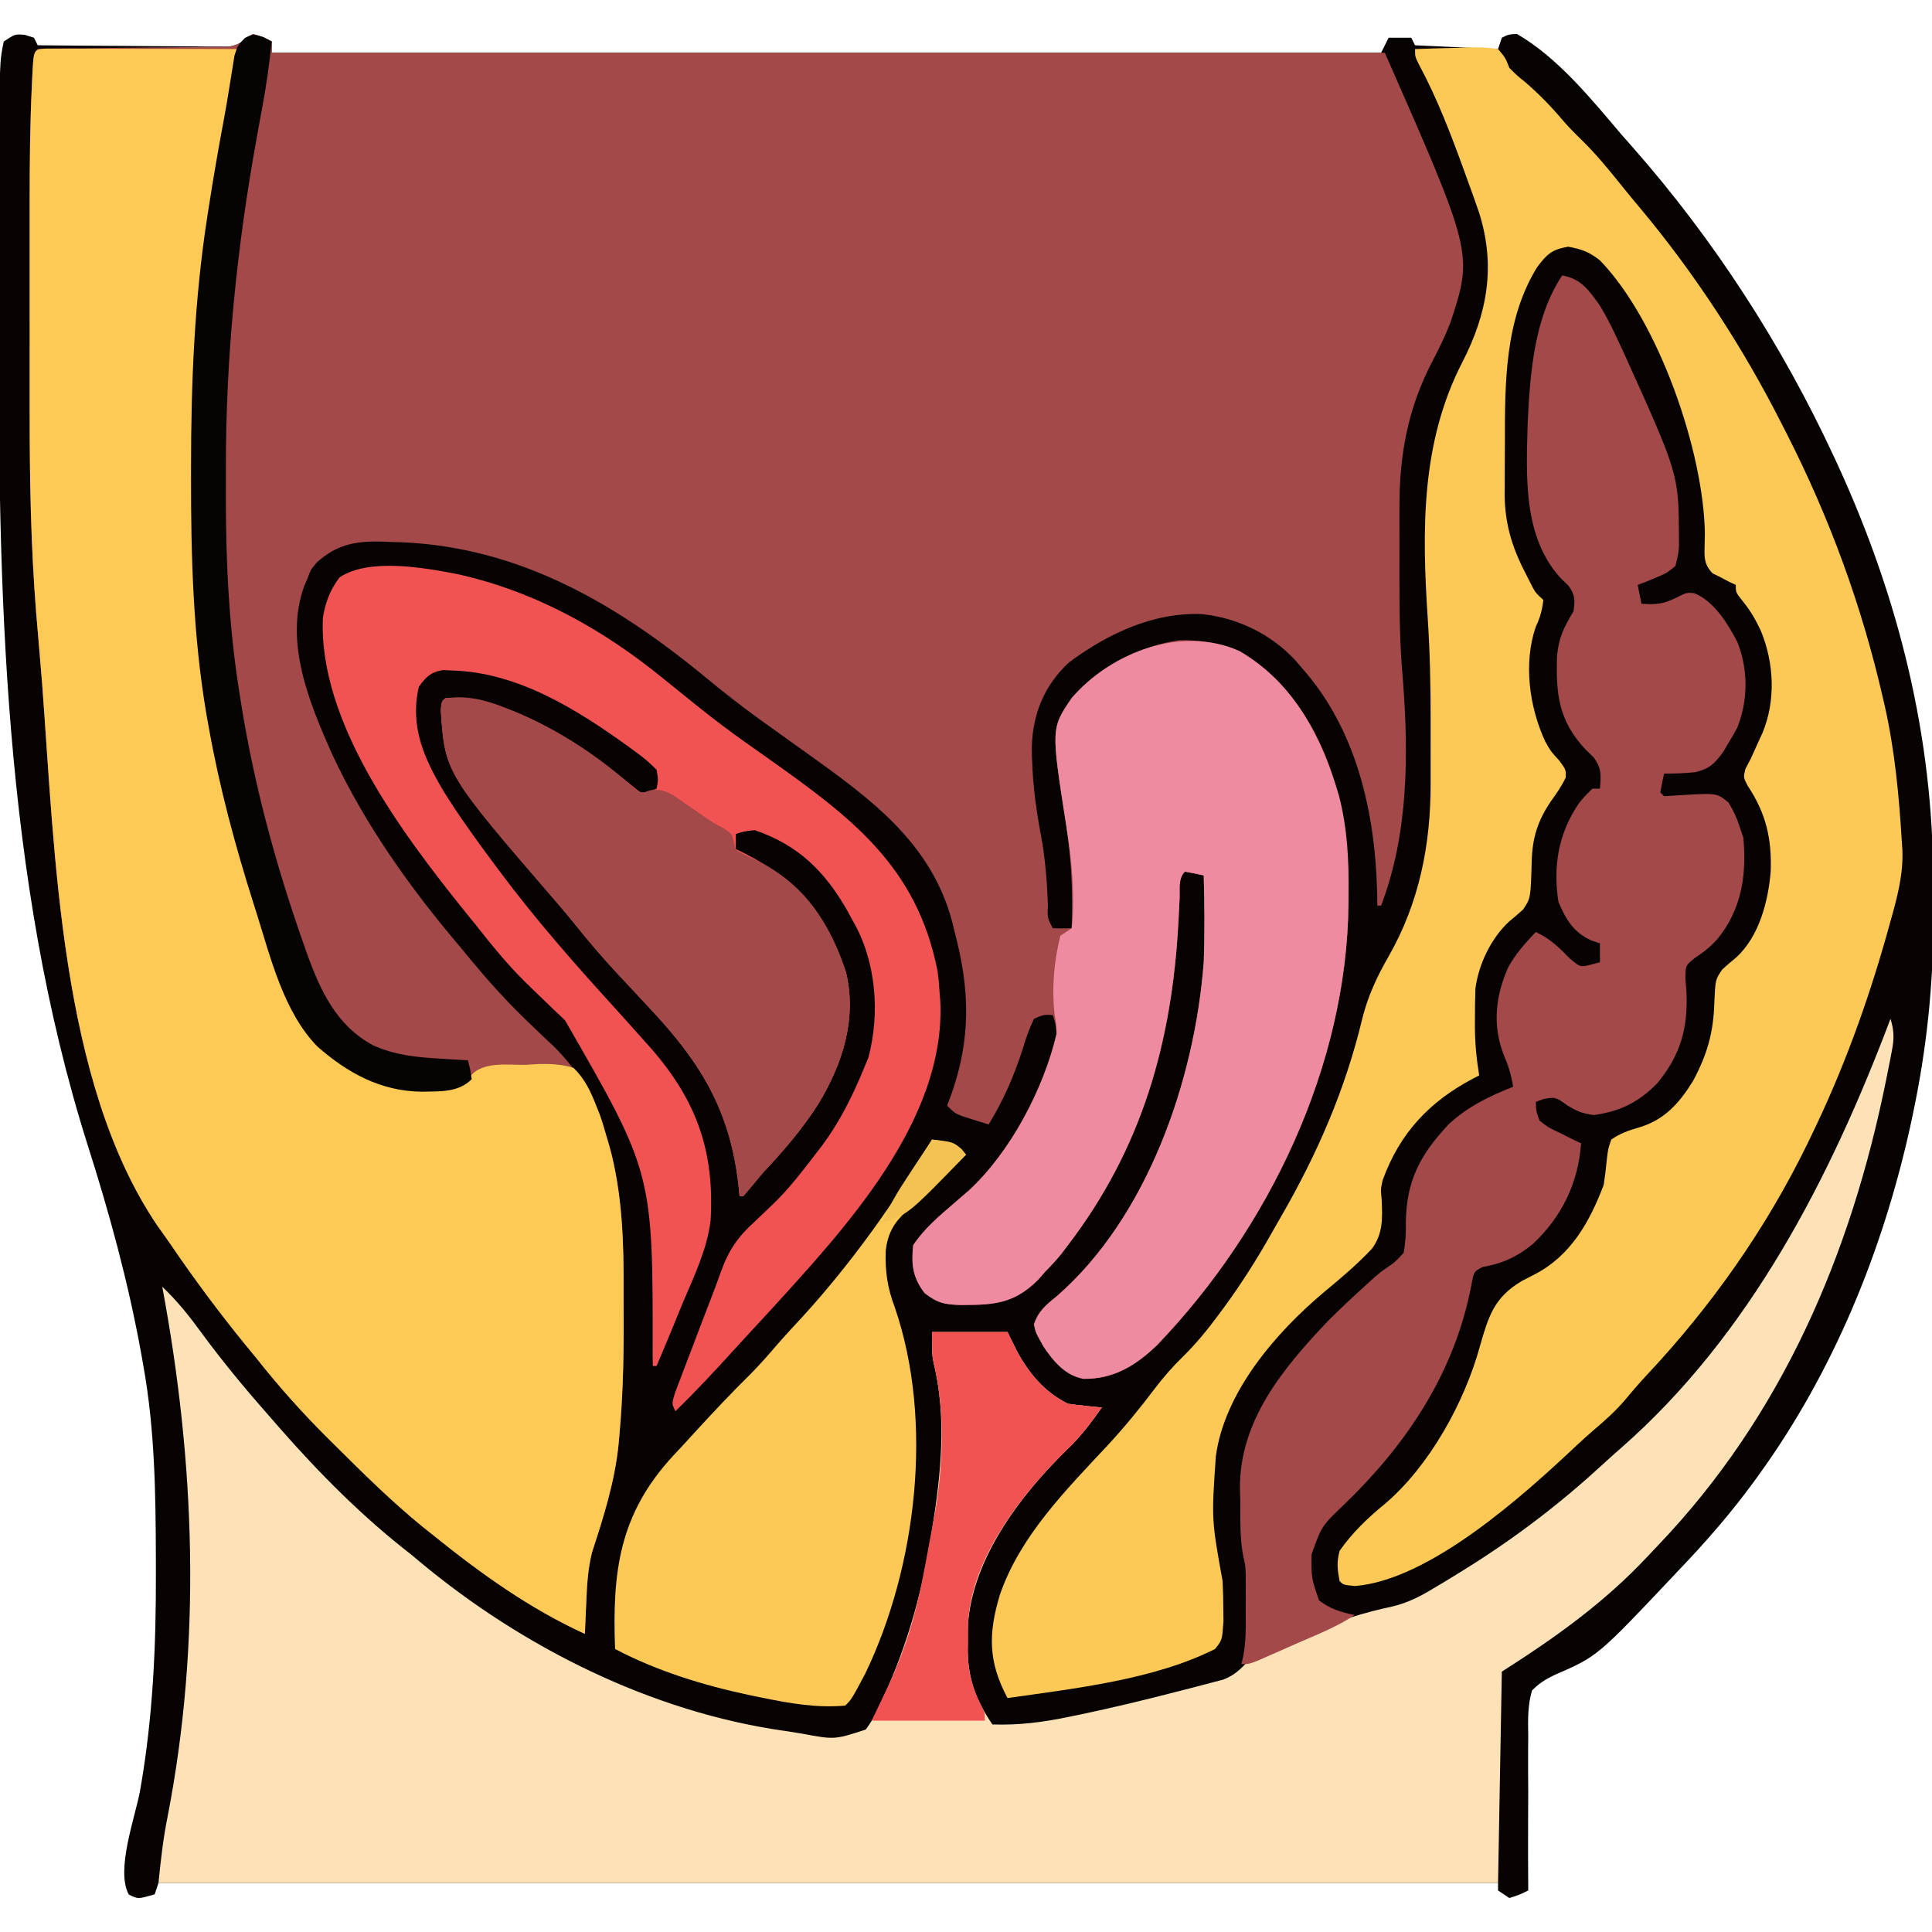 <?xml version="1.0" encoding="UTF-8"?>
<svg version="1.1" xmlns="http://www.w3.org/2000/svg" width="512" height="512">
<path d="M0 0 C0.784 0.247 1.567 0.495 2.375 0.75 C2.705 1.41 3.035 2.07 3.375 2.75 C10.85 2.826 18.324 2.879 25.799 2.915 C28.343 2.93 30.886 2.95 33.429 2.976 C37.083 3.013 40.737 3.03 44.391 3.043 C46.099 3.066 46.099 3.066 47.841 3.09 C48.902 3.09 49.963 3.09 51.056 3.091 C52.455 3.101 52.455 3.101 53.882 3.111 C56.822 2.685 58.068 1.541 60.375 -0.25 C63.125 0.562 63.125 0.562 65.375 1.75 C65.375 2.74 65.375 3.73 65.375 4.75 C162.395 4.75 259.415 4.75 359.375 4.75 C360.035 3.43 360.695 2.11 361.375 0.75 C363.355 0.75 365.335 0.75 367.375 0.75 C367.705 1.41 368.035 2.07 368.375 2.75 C379.265 3.245 379.265 3.245 390.375 3.75 C390.705 2.76 391.035 1.77 391.375 0.75 C393.152 -0.141 393.152 -0.141 395.375 -0.25 C406.299 6.059 415.272 17.224 423.375 26.75 C424.663 28.204 424.663 28.204 425.977 29.688 C447.57 54.19 465.626 82.132 479.375 111.75 C479.726 112.506 480.078 113.262 480.439 114.042 C496.532 149.142 505.775 186.121 505.691 224.774 C505.688 227.784 505.711 230.793 505.736 233.803 C505.794 251.599 503.925 269.15 500.188 286.562 C499.98 287.534 499.773 288.506 499.56 289.507 C492.259 322.362 479.189 354.406 459.375 381.75 C458.969 382.311 458.564 382.872 458.146 383.451 C452.104 391.722 445.456 399.352 438.375 406.75 C437.855 407.303 437.334 407.856 436.798 408.426 C416.706 429.707 416.706 429.707 405.379 434.615 C402.959 435.782 401.252 436.817 399.375 438.75 C398.187 442.763 398.304 446.672 398.375 450.832 C398.359 452.586 398.359 452.586 398.342 454.375 C398.316 458.105 398.345 461.833 398.375 465.562 C398.367 468.093 398.355 470.624 398.34 473.154 C398.31 479.353 398.325 485.551 398.375 491.75 C396.062 492.875 396.062 492.875 393.375 493.75 C392.385 493.09 391.395 492.43 390.375 491.75 C390.375 491.09 390.375 490.43 390.375 489.75 C273.225 489.75 156.075 489.75 35.375 489.75 C35.045 490.74 34.715 491.73 34.375 492.75 C29.985 494.055 29.985 494.055 27.5 492.812 C23.982 486.362 29.2 472.325 30.471 465.426 C33.919 446.022 34.751 426.875 34.688 407.188 C34.685 405.993 34.683 404.798 34.681 403.567 C34.631 386.463 34.409 369.63 31.375 352.75 C31.171 351.595 30.967 350.439 30.757 349.249 C27.346 330.466 22.381 312.303 16.586 294.133 C-5.764 223.55 -7.228 146.493 -6.889 73.145 C-6.87 68.119 -6.866 63.093 -6.863 58.066 C-6.857 51.986 -6.843 45.905 -6.828 39.824 C-6.826 38.699 -6.824 37.573 -6.822 36.413 C-6.759 7.169 -6.759 7.169 -5.625 1.75 C-2.625 -0.25 -2.625 -0.25 0 0 Z " fill="#060302" transform="translate(6.625,9.25)"/>
<path d="M0 0 C2.75 0.812 2.75 0.812 5 2 C5 2.99 5 3.98 5 5 C102.35 5 199.7 5 300 5 C323.401 58.184 323.401 58.184 317.34 76.582 C315.933 80.171 314.28 83.519 312.5 86.938 C306.114 99.217 303.837 111.582 303.867 125.289 C303.866 126.269 303.865 127.25 303.864 128.26 C303.864 130.329 303.865 132.398 303.87 134.467 C303.875 137.594 303.87 140.721 303.863 143.848 C303.86 152.931 303.935 161.924 304.764 170.976 C306.328 191.034 306.251 212.01 299 231 C298.67 231 298.34 231 298 231 C297.986 229.86 297.972 228.721 297.957 227.547 C297.428 206.281 292.534 184.336 278 168 C277.481 167.389 276.961 166.778 276.426 166.148 C270.013 159.123 261.017 154.726 251.547 153.746 C238.643 153.175 226.382 159.024 216.188 166.625 C209.784 172.673 206.748 180.003 206.441 188.713 C206.43 196.732 207.362 204.464 208.857 212.332 C210.008 218.477 210.473 224.541 210.709 230.784 C210.543 234.182 210.543 234.182 212 237 C213.666 237.041 215.334 237.043 217 237 C217.332 227.612 216.976 218.664 215.5 209.375 C211.539 184.034 211.539 184.034 217 176 C223.77 168.094 235.319 161.977 245.641 160.664 C256.612 160.5 263.812 163.943 271.684 171.531 C286.246 187.051 290.617 207.491 290.375 228.188 C290.367 229.279 290.367 229.279 290.359 230.392 C289.991 273.354 269.333 316.559 239.617 347.492 C234.021 352.855 228.113 356.535 220.125 356.402 C215.282 355.485 212.284 351.877 209.605 347.961 C207.491 344.184 207.491 344.184 207 342 C208.136 338.512 210.191 336.814 213 334.562 C237.163 313.536 249.63 277.158 252 246 C252.29 238.333 252.202 230.668 252 223 C250.344 222.618 248.675 222.286 247 222 C245.177 223.823 245.717 226.717 245.605 229.176 C245.506 231.116 245.506 231.116 245.406 233.095 C245.371 233.783 245.336 234.472 245.3 235.181 C243.614 267.131 235.665 295.294 216 321 C215.465 321.71 214.93 322.421 214.379 323.152 C213.001 324.874 211.548 326.429 210 328 C209.367 328.723 208.734 329.446 208.082 330.191 C202.522 335.694 197.756 336.75 190.188 336.812 C189.363 336.824 188.538 336.836 187.689 336.847 C183.36 336.707 181.489 336.384 177.988 333.637 C174.847 329.471 174.478 326.134 175 321 C178.002 316.497 181.888 313.278 185.965 309.758 C186.972 308.888 186.972 308.888 188 308 C188.579 307.502 189.158 307.005 189.754 306.492 C200.874 296.223 209.475 279.556 213 265 C212.723 262.179 212.723 262.179 212 260 C209.569 259.876 209.569 259.876 207 261 C205.755 263.686 204.881 266.061 204.062 268.875 C201.767 276.083 198.951 282.513 195 289 C193.539 288.549 192.082 288.089 190.625 287.625 C189.813 287.37 189.001 287.115 188.164 286.852 C186 286 186 286 184 284 C184.361 283.031 184.722 282.061 185.094 281.062 C190.333 266.251 190.06 253.28 186 238 C185.783 237.107 185.567 236.213 185.344 235.293 C179.697 213.951 163.036 202.19 146 190 C145.205 189.431 144.411 188.862 143.592 188.276 C142.826 187.727 142.059 187.179 141.27 186.613 C139.763 185.534 138.256 184.455 136.75 183.375 C136.014 182.849 135.277 182.322 134.518 181.78 C129.447 178.127 124.57 174.289 119.75 170.312 C95.377 150.256 68.944 135.083 36.562 134.625 C35.564 134.588 34.566 134.55 33.537 134.512 C26.763 134.432 22.146 135.431 17 140 C15.331 142.005 15.331 142.005 14.562 144.125 C14.275 144.788 13.988 145.45 13.691 146.133 C8.183 161.008 14.954 177.269 21.072 190.982 C29.716 209.521 41.779 226.471 55 242 C55.853 243.037 56.704 244.075 57.555 245.113 C62.07 250.562 66.697 255.765 71.781 260.695 C72.621 261.512 73.461 262.329 74.327 263.17 C75.979 264.762 77.644 266.339 79.326 267.9 C86.927 275.21 91.459 283.702 94.25 293.875 C94.544 294.904 94.838 295.932 95.141 296.992 C97.977 309.367 98.316 321.495 98.261 334.129 C98.25 337.033 98.261 339.937 98.273 342.842 C98.282 352.371 98.005 361.823 97.141 371.316 C97.031 372.562 97.031 372.562 96.919 373.832 C95.916 383.696 92.951 393.031 89.883 402.418 C88.806 406.785 88.548 410.957 88.375 415.438 C88.317 416.678 88.317 416.678 88.258 417.943 C88.164 419.962 88.081 421.981 88 424 C73.378 417.302 60.481 408.062 48 398 C46.984 397.19 45.968 396.381 44.922 395.547 C36.712 388.838 29.197 381.408 21.688 373.938 C21.176 373.431 20.664 372.924 20.136 372.402 C13.286 365.606 6.993 358.578 1 351 C-0.025 349.745 -1.052 348.493 -2.082 347.242 C-9.003 338.741 -15.506 330.002 -21.672 320.937 C-22.84 319.234 -24.042 317.554 -25.25 315.879 C-51.156 277.779 -52.441 216.839 -55.819 172.336 C-56.076 169.016 -56.361 165.7 -56.648 162.383 C-56.829 160.276 -57.008 158.169 -57.188 156.062 C-57.259 155.227 -57.331 154.392 -57.406 153.531 C-58.83 135.75 -59.153 117.946 -59.133 100.117 C-59.133 97.999 -59.134 95.882 -59.136 93.764 C-59.137 89.365 -59.135 84.967 -59.13 80.569 C-59.125 74.991 -59.128 69.413 -59.134 63.836 C-59.138 59.475 -59.136 55.115 -59.134 50.755 C-59.133 48.7 -59.134 46.646 -59.136 44.591 C-59.146 34.266 -59.039 23.964 -58.554 13.649 C-58.515 12.79 -58.477 11.932 -58.437 11.047 C-58.124 5.124 -58.124 5.124 -57 4 C-55.364 3.893 -53.724 3.854 -52.085 3.842 C-50.513 3.827 -50.513 3.827 -48.909 3.811 C-47.767 3.804 -46.625 3.797 -45.449 3.789 C-43.055 3.761 -40.661 3.732 -38.268 3.703 C-34.475 3.662 -30.683 3.625 -26.891 3.599 C-23.243 3.571 -19.596 3.525 -15.949 3.477 C-14.814 3.473 -13.678 3.47 -12.508 3.467 C-10.922 3.442 -10.922 3.442 -9.303 3.417 C-7.909 3.404 -7.909 3.404 -6.486 3.392 C-3.57 2.932 -2.298 1.777 0 0 Z " fill="#A44949" transform="translate(67,9)"/>
<path d="M0 0 C0.944 3.041 0.999 5.165 0.398 8.281 C0.162 9.528 0.162 9.528 -0.079 10.801 C-0.349 12.137 -0.349 12.137 -0.625 13.5 C-0.902 14.898 -0.902 14.898 -1.184 16.324 C-10.512 62.459 -28.787 105.204 -61.588 139.521 C-62.524 140.502 -63.455 141.488 -64.381 142.479 C-75.812 154.709 -88.883 164.017 -103 173 C-103.33 191.48 -103.66 209.96 -104 229 C-221.15 229 -338.3 229 -459 229 C-458.387 222.874 -457.774 217.318 -456.574 211.367 C-447.529 164.843 -449.33 117.426 -458 71 C-453.95 74.83 -450.706 78.934 -447.438 83.438 C-442.047 90.742 -436.342 97.681 -430.336 104.485 C-429.163 105.815 -428.003 107.155 -426.844 108.496 C-416.218 120.613 -404.756 132.137 -392 142 C-391.255 142.624 -390.51 143.248 -389.742 143.891 C-362.562 166.557 -328.261 183.74 -293.022 188.711 C-291.604 188.914 -290.188 189.137 -288.774 189.375 C-279.842 191.058 -279.842 191.058 -271.586 188.355 C-269.563 185.669 -268.3 183.103 -267 180 C-266.474 178.828 -265.948 177.656 -265.406 176.449 C-259.926 163.726 -256.421 150.668 -254.25 137 C-254.142 136.329 -254.035 135.657 -253.924 134.966 C-251.64 120.538 -250.061 105.626 -253.562 91.254 C-254 89 -254 89 -254 83 C-247.4 83 -240.8 83 -234 83 C-233.175 84.671 -232.35 86.341 -231.5 88.062 C-228.257 94.047 -224.175 98.913 -218 102 C-216.463 102.225 -214.92 102.408 -213.375 102.562 C-212.149 102.688 -212.149 102.688 -210.898 102.816 C-210.272 102.877 -209.645 102.938 -209 103 C-211.821 106.978 -214.635 110.77 -218.188 114.125 C-230.899 126.527 -244.089 143.965 -244.568 162.296 C-244.566 163.126 -244.564 163.957 -244.562 164.812 C-244.564 165.68 -244.566 166.548 -244.568 167.442 C-244.379 175.135 -242.375 180.594 -238 187 C-230.989 187.231 -224.67 186.424 -217.812 185 C-216.224 184.674 -216.224 184.674 -214.603 184.342 C-206.252 182.578 -197.959 180.595 -189.697 178.457 C-188.364 178.112 -187.031 177.772 -185.697 177.436 C-183.819 176.96 -181.946 176.463 -180.074 175.965 C-178.997 175.682 -177.921 175.4 -176.811 175.109 C-173.671 173.87 -172.327 172.397 -170 170 C-166.258 167.998 -162.359 166.385 -158.449 164.736 C-156.593 163.951 -154.747 163.142 -152.9 162.334 C-145.943 159.364 -139.269 157.261 -131.874 155.71 C-127.87 154.721 -124.62 153.082 -121.125 150.938 C-120.461 150.546 -119.796 150.155 -119.112 149.751 C-117.058 148.526 -115.026 147.271 -113 146 C-112.357 145.598 -111.715 145.197 -111.053 144.783 C-98.677 136.961 -87.121 128.091 -76.355 118.168 C-74.773 116.712 -73.171 115.277 -71.551 113.863 C-37.248 83.869 -15.845 41.964 0 0 Z " fill="#FEE2B7" transform="translate(501,270)"/>
<path d="M0 0 C1.409 0.003 1.409 0.003 2.846 0.007 C3.907 0.007 4.968 0.007 6.062 0.007 C7.216 0.012 8.37 0.017 9.559 0.023 C10.734 0.024 11.909 0.025 13.12 0.027 C16.89 0.033 20.66 0.045 24.43 0.058 C26.979 0.063 29.528 0.067 32.077 0.071 C38.34 0.082 44.604 0.099 50.868 0.12 C50.382 5.42 49.883 10.658 48.817 15.878 C48.615 16.9 48.413 17.922 48.205 18.975 C47.99 20.055 47.776 21.134 47.555 22.245 C45.525 32.815 43.93 43.379 42.618 54.058 C42.535 54.725 42.452 55.392 42.367 56.08 C40.765 69.113 39.712 81.945 39.7 95.081 C39.696 96.388 39.693 97.695 39.69 99.042 C39.684 101.797 39.682 104.551 39.682 107.306 C39.682 110.081 39.676 112.856 39.662 115.631 C39.558 137.031 40.276 158.06 43.993 179.183 C44.205 180.392 44.418 181.601 44.636 182.847 C48.154 201.934 53.801 220.441 59.993 238.808 C60.586 240.589 60.586 240.589 61.191 242.405 C65.505 254.838 70.97 265.169 82.993 271.433 C88.422 274.008 93.327 275.399 99.368 275.37 C100.45 275.375 101.533 275.381 102.649 275.386 C106.563 275.063 110.509 274.69 113.195 271.587 C116.796 268.43 122.621 269.388 127.18 269.308 C128.309 269.238 129.437 269.167 130.6 269.095 C133.961 269.037 136.647 269.145 139.868 270.12 C142.861 273.055 144.349 276.249 145.868 280.12 C146.159 280.843 146.45 281.566 146.75 282.31 C147.474 284.314 148.063 286.314 148.618 288.37 C148.91 289.343 148.91 289.343 149.208 290.335 C152.941 303.489 153.187 316.688 153.128 330.249 C153.118 333.154 153.128 336.057 153.141 338.962 C153.149 348.492 152.873 357.944 152.008 367.437 C151.898 368.682 151.898 368.682 151.786 369.953 C150.783 379.816 147.819 389.152 144.75 398.538 C143.674 402.906 143.416 407.077 143.243 411.558 C143.185 412.798 143.185 412.798 143.125 414.064 C143.032 416.082 142.949 418.101 142.868 420.12 C128.246 413.422 115.349 404.182 102.868 394.12 C101.852 393.311 100.836 392.501 99.79 391.667 C91.58 384.958 84.065 377.528 76.555 370.058 C76.043 369.551 75.531 369.044 75.004 368.522 C68.154 361.727 61.861 354.699 55.868 347.12 C54.843 345.866 53.816 344.613 52.786 343.362 C45.865 334.861 39.362 326.122 33.196 317.057 C32.028 315.354 30.825 313.674 29.618 311.999 C3.712 273.9 2.426 212.959 -0.951 168.456 C-1.209 165.137 -1.493 161.82 -1.781 158.503 C-1.961 156.396 -2.141 154.29 -2.32 152.183 C-2.392 151.347 -2.464 150.512 -2.538 149.651 C-3.962 131.87 -4.286 114.067 -4.265 96.237 C-4.266 94.12 -4.267 92.002 -4.268 89.884 C-4.27 85.486 -4.267 81.087 -4.263 76.689 C-4.257 71.111 -4.26 65.534 -4.266 59.956 C-4.27 55.596 -4.269 51.235 -4.266 46.875 C-4.265 44.821 -4.266 42.766 -4.269 40.712 C-4.278 30.386 -4.172 20.084 -3.687 9.769 C-3.648 8.911 -3.609 8.052 -3.569 7.167 C-3.2 0.18 -3.2 0.18 0 0 Z " fill="#FDCA56" transform="translate(12.132,12.88)"/>
<path d="M0 0 C3.604 -0.145 7.207 -0.234 10.812 -0.312 C11.837 -0.354 12.861 -0.396 13.916 -0.439 C16.692 -0.485 19.264 -0.474 22 0 C23.934 2.281 23.934 2.281 25 5 C27.003 6.995 27.003 6.995 29.25 8.812 C32.962 12.008 36.171 15.342 39.328 19.078 C40.934 20.925 42.613 22.615 44.375 24.312 C48.056 27.944 51.285 31.873 54.516 35.906 C56.192 37.994 57.88 40.051 59.609 42.094 C74.068 59.378 86.812 78.913 97 99 C97.471 99.919 97.942 100.838 98.427 101.785 C109.877 124.299 118.352 147.38 124 172 C124.167 172.724 124.335 173.449 124.507 174.195 C127.147 185.959 128.275 197.98 129 210 C129.051 210.737 129.102 211.475 129.155 212.234 C129.41 218.848 127.784 224.795 126 231.125 C125.528 232.829 125.528 232.829 125.046 234.567 C119.836 253.014 113.381 270.756 105 288 C104.621 288.783 104.243 289.566 103.853 290.373 C92.888 312.781 78.48 333.21 61.43 351.383 C59.482 353.481 57.629 355.603 55.812 357.812 C53.187 360.917 50.26 363.52 47.16 366.145 C45.722 367.38 44.313 368.649 42.934 369.949 C28.889 383.163 3.973 405.732 -15.938 407.312 C-19 407 -19 407 -20 406 C-20.588 402.768 -20.795 401.119 -20 398 C-16.632 393.167 -12.487 389.214 -7.938 385.5 C3.814 375.499 13.114 358.632 17.18 343.82 C19.431 335.937 20.923 330.791 28.375 326.438 C29.509 325.851 30.644 325.264 31.812 324.66 C41.341 319.697 46.308 310.741 50 301 C50.338 298.801 50.615 296.591 50.812 294.375 C51.164 291.426 51.164 291.426 52 289 C54.405 287.32 56.594 286.59 59.402 285.766 C66.094 283.793 70.071 279.311 73.648 273.504 C77.375 266.601 79.112 260.615 79.312 252.75 C79.586 246.604 79.586 246.604 81.434 243.906 C82.643 242.803 83.884 241.733 85.152 240.699 C91.199 235.139 93.591 225.893 94.254 217.965 C94.571 209.213 92.994 202.492 88.125 195.188 C87 193 87 193 87.562 190.75 C88.037 189.843 88.511 188.935 89 188 C89.697 186.483 90.384 184.962 91.062 183.438 C91.404 182.694 91.746 181.95 92.098 181.184 C95.609 172.686 95.155 162.867 91.75 154.438 C90.356 151.335 88.959 148.949 86.828 146.285 C85 144 85 144 85 142 C84.422 141.732 83.845 141.464 83.25 141.188 C82.507 140.796 81.765 140.404 81 140 C79.946 139.484 79.946 139.484 78.871 138.957 C76.408 136.381 76.684 134.445 76.752 130.998 C76.772 130.173 76.792 129.349 76.812 128.5 C76.524 106.766 64.621 72.125 49 56 C46.116 53.739 44.185 53.034 40.562 52.375 C36.197 53.141 34.954 54.366 32.348 57.812 C23.75 71.768 23.813 88.425 23.815 104.269 C23.812 106.627 23.794 108.985 23.775 111.344 C23.772 112.867 23.77 114.391 23.77 115.914 C23.759 116.953 23.759 116.953 23.748 118.014 C23.782 125.468 25.593 131.748 29 138.375 C29.516 139.393 30.031 140.412 30.562 141.461 C31.888 144.066 31.888 144.066 34 146 C33.714 148.643 33.127 150.734 31.98 153.133 C28.678 162.79 30.294 174.49 34.516 183.52 C35.976 186.124 35.976 186.124 38.234 188.574 C40 191 40 191 39.934 193.047 C38.849 195.316 37.553 197.223 36.062 199.25 C32.487 204.528 31.076 209.038 30.914 215.367 C30.648 225.046 30.648 225.046 28.594 228.07 C27.399 229.155 26.172 230.206 24.918 231.223 C20.139 235.651 16.833 242.562 16 249 C15.906 251.637 15.86 254.24 15.875 256.875 C15.871 257.557 15.867 258.239 15.863 258.941 C15.872 263.391 16.278 267.61 17 272 C16.432 272.291 15.863 272.583 15.277 272.883 C3.77 278.992 -4.035 287.257 -8.574 299.734 C-9.116 302.121 -9.116 302.121 -8.832 305.078 C-8.634 309.856 -8.472 313.948 -11.443 317.939 C-15.319 322.081 -19.645 325.712 -24.007 329.328 C-36.851 340.104 -50.494 355.84 -52.797 372.988 C-53.943 389.711 -53.943 389.711 -51 406 C-50.879 408.31 -50.825 410.624 -50.812 412.938 C-50.798 414.163 -50.784 415.389 -50.77 416.652 C-51.112 421.629 -51.112 421.629 -53 424 C-69.175 432.15 -90.285 434.473 -108 437 C-113.124 427.381 -113.14 419.982 -110 409.562 C-104.586 393.951 -92.503 381.88 -81.438 370 C-76.985 365.201 -72.903 360.212 -68.967 354.982 C-66.66 351.955 -64.266 349.211 -61.539 346.551 C-58.03 343.113 -55.045 339.444 -52.125 335.5 C-51.607 334.803 -51.09 334.106 -50.557 333.387 C-46.034 327.203 -41.988 320.833 -38.223 314.164 C-37.349 312.618 -36.466 311.077 -35.578 309.539 C-25.808 292.606 -18.487 275.775 -13.932 256.752 C-12.409 250.747 -10.027 245.721 -6.955 240.365 C1.149 226.172 4.173 210.707 4.133 194.531 C4.134 193.212 4.134 193.212 4.136 191.867 C4.136 190.015 4.135 188.163 4.13 186.311 C4.125 183.535 4.13 180.76 4.137 177.984 C4.14 168.934 3.964 159.942 3.365 150.912 C1.821 127.422 1.549 104.255 12.562 82.938 C19.169 70.098 21.422 57.502 17 43.438 C16.053 40.605 15.033 37.802 14 35 C13.695 34.154 13.389 33.308 13.075 32.436 C9.556 22.72 5.934 13.196 1.031 4.082 C0 2 0 2 0 0 Z " fill="#FCC956" transform="translate(375,13)"/>
<path d="M0 0 C20.697 4.606 38.557 14.567 54.853 27.871 C57.329 29.875 59.809 31.874 62.291 33.871 C62.923 34.38 63.555 34.889 64.206 35.414 C68.254 38.652 72.37 41.755 76.603 44.746 C77.162 45.141 77.722 45.536 78.298 45.943 C79.49 46.785 80.682 47.626 81.874 48.468 C104.058 64.189 121.837 77.19 127.31 105.211 C127.598 107.084 127.727 108.98 127.853 110.871 C127.948 112.056 127.948 112.056 128.045 113.265 C129.482 144.941 102.669 173.572 82.725 195.44 C80.905 197.421 79.076 199.394 77.246 201.365 C75.81 202.917 74.385 204.479 72.963 206.043 C68.046 211.446 63.079 216.762 57.853 221.871 C56.853 219.871 56.853 219.871 57.778 216.865 C58.257 215.583 58.745 214.304 59.24 213.027 C59.498 212.343 59.757 211.66 60.023 210.955 C60.855 208.758 61.698 206.564 62.541 204.371 C63.09 202.923 63.639 201.475 64.187 200.027 C65.249 197.226 66.323 194.431 67.406 191.639 C68.282 189.38 69.118 187.121 69.923 184.835 C72.003 179.084 74.5 175.499 79.041 171.433 C80.207 170.328 81.37 169.218 82.529 168.105 C83.096 167.563 83.662 167.021 84.246 166.463 C88.161 162.585 91.517 158.243 94.853 153.871 C95.478 153.063 96.104 152.254 96.748 151.422 C101.47 145.033 104.845 138.211 107.853 130.871 C108.23 129.961 108.606 129.051 108.994 128.113 C112.146 116.222 111.004 102.482 104.853 91.871 C104.361 90.97 103.868 90.069 103.361 89.14 C97.434 78.745 90.357 71.788 78.853 67.871 C76.12 68.166 76.12 68.166 73.853 68.871 C73.853 70.191 73.853 71.511 73.853 72.871 C74.71 73.295 75.568 73.719 76.451 74.156 C90.392 81.307 98.134 90.567 103.056 105.527 C106.001 117.882 102.152 129.782 95.739 140.403 C91.423 147.17 86.364 153.039 80.853 158.871 C79.842 160.07 78.84 161.277 77.853 162.496 C77.193 163.28 76.533 164.063 75.853 164.871 C75.523 164.871 75.193 164.871 74.853 164.871 C74.73 163.685 74.606 162.499 74.478 161.277 C72.111 141.61 64.254 129.095 50.853 114.871 C49.716 113.65 48.579 112.429 47.443 111.207 C45.783 109.423 44.122 107.641 42.455 105.863 C38.448 101.573 34.677 97.139 31.013 92.551 C29.553 90.738 28.059 88.952 26.537 87.191 C-3.225 52.7 -3.225 52.7 -4.334 36.058 C-4.147 33.871 -4.147 33.871 -3.147 32.871 C2.751 32.504 7.148 33.255 12.603 35.433 C13.296 35.704 13.99 35.974 14.704 36.252 C26.775 41.113 37.008 48.514 47.056 56.656 C48.809 58.133 48.809 58.133 51.103 57.558 C51.681 57.331 52.258 57.105 52.853 56.871 C53.32 54.573 53.32 54.573 52.853 51.871 C51.018 50.001 49.398 48.62 47.291 47.121 C46.708 46.693 46.125 46.264 45.525 45.823 C31.755 35.888 16.166 26.078 -1.272 25.558 C-2.099 25.521 -2.927 25.484 -3.78 25.445 C-7.083 26.039 -8.173 27.185 -10.147 29.871 C-12.591 40.386 -8.734 48.954 -3.456 57.778 C0.668 64.369 5.196 70.65 9.853 76.871 C10.295 77.465 10.736 78.06 11.191 78.672 C20.751 91.509 31.277 103.475 42.06 115.289 C44.341 117.802 46.601 120.332 48.853 122.871 C49.704 123.82 50.555 124.768 51.431 125.746 C63.531 139.657 68.242 153.064 67.164 171.351 C66.227 178.949 62.833 186.015 59.853 192.996 C59.176 194.647 58.501 196.299 57.83 197.953 C56.203 201.94 54.54 205.909 52.853 209.871 C52.523 209.871 52.193 209.871 51.853 209.871 C51.839 208.956 51.824 208.041 51.809 207.099 C51.9 158.738 51.9 158.738 28.59 118.265 C27.574 117.3 26.558 116.335 25.541 115.371 C23.537 113.452 21.541 111.524 19.552 109.59 C18.824 108.881 18.824 108.881 18.081 108.159 C13.25 103.392 9.035 98.205 4.853 92.871 C3.877 91.666 2.899 90.463 1.92 89.261 C-14.561 68.707 -36.86 39.214 -35.576 11.504 C-34.925 7.512 -33.616 4.091 -31.147 0.871 C-23.381 -4.307 -8.828 -1.707 0 0 Z " fill="#F15353" transform="translate(121.147,152.129)"/>
<path d="M0 0 C5.077 0.875 7.113 3.965 10 8 C11.788 10.954 13.292 13.997 14.75 17.125 C15.167 18.019 15.584 18.913 16.013 19.833 C30.856 52.597 30.856 52.597 30.938 69.125 C30.942 69.894 30.946 70.663 30.95 71.456 C30.84 73.57 30.84 73.57 30 77 C27.617 78.918 27.617 78.918 25 80 C24.072 80.392 23.144 80.784 22.188 81.188 C21.105 81.59 21.105 81.59 20 82 C20.33 83.65 20.66 85.3 21 87 C24.714 87.265 26.749 87.125 30.125 85.438 C33 84 33 84 34.961 84.191 C40.243 86.286 43.903 92.308 46.438 97.188 C49.309 104.386 49.29 112.697 46.375 119.875 C45.628 121.275 44.837 122.652 44 124 C43.599 124.683 43.198 125.366 42.785 126.07 C40.551 129.269 39.041 130.76 35.168 131.652 C32.427 131.909 29.752 132.034 27 132 C26.618 133.656 26.286 135.325 26 137 C26.33 137.33 26.66 137.66 27 138 C28.724 137.901 30.447 137.8 32.169 137.681 C40.984 137.179 40.984 137.179 44.07 139.672 C45.344 141.762 46.244 143.675 47 146 C47.33 146.99 47.66 147.98 48 149 C48.932 158.904 47.524 168.09 41.062 175.938 C39.234 177.928 37.603 179.259 35.312 180.75 C32.662 182.849 32.662 182.849 32.652 186.285 C32.746 187.532 32.841 188.778 32.938 190.062 C33.324 199.565 31.358 206.517 25.312 213.938 C20.366 219.068 15.402 221.531 8.375 222.5 C5.218 222.032 3.98 221.549 1.375 219.938 C-1.78 217.7 -1.78 217.7 -4.938 218.25 C-5.618 218.498 -6.299 218.745 -7 219 C-6.931 221.399 -6.931 221.399 -6 224 C-3.495 225.905 -3.495 225.905 -0.438 227.312 C0.574 227.824 1.586 228.336 2.629 228.863 C3.411 229.238 4.194 229.614 5 230 C4.233 240.543 -0.083 249.471 -7.848 256.727 C-12.067 260.132 -15.77 261.823 -21.117 262.773 C-23.408 263.977 -23.408 263.977 -24.062 267.535 C-24.209 268.254 -24.356 268.972 -24.507 269.713 C-29.302 291.973 -41.698 310.211 -57.809 325.736 C-63.741 331.386 -63.741 331.386 -66.434 338.938 C-66.474 345.249 -66.474 345.249 -64.438 351.125 C-61.426 353.442 -58.693 354.219 -55 355 C-59.842 358.228 -65.243 360.292 -70.562 362.625 C-71.725 363.141 -72.887 363.656 -74.084 364.188 C-75.192 364.675 -76.3 365.162 -77.441 365.664 C-78.968 366.336 -78.968 366.336 -80.526 367.022 C-83 368 -83 368 -85 368 C-84.757 366.914 -84.757 366.914 -84.508 365.807 C-84.029 363.162 -83.871 360.776 -83.867 358.094 C-83.866 357.185 -83.865 356.276 -83.863 355.34 C-83.867 354.403 -83.871 353.466 -83.875 352.5 C-83.871 351.563 -83.867 350.626 -83.863 349.66 C-83.865 348.751 -83.866 347.843 -83.867 346.906 C-83.868 346.084 -83.869 345.263 -83.871 344.416 C-83.943 341.978 -83.943 341.978 -84.493 339.544 C-85.46 334.692 -85.269 329.744 -85.312 324.812 C-85.342 323.726 -85.371 322.64 -85.4 321.521 C-85.542 303.428 -73.942 289.566 -62 277 C-58.503 273.512 -54.889 270.153 -51.227 266.84 C-50.694 266.356 -50.161 265.872 -49.612 265.374 C-48 264 -48 264 -46.273 262.808 C-44.352 261.522 -44.352 261.522 -42 259 C-41.516 256.033 -41.351 253.755 -41.438 250.812 C-41.252 239.843 -37.63 232.988 -30.109 224.973 C-25.093 220.281 -19.331 217.506 -13 215 C-13.496 211.829 -14.28 209.35 -15.562 206.375 C-18.541 198.531 -17.646 190.863 -14.289 183.305 C-12.287 179.725 -9.831 176.96 -7 174 C-3.221 175.733 -0.903 178.022 2 181 C4.781 183.334 4.781 183.334 7.688 182.625 C8.451 182.419 9.214 182.213 10 182 C10 180.35 10 178.7 10 177 C8.865 176.621 8.865 176.621 7.707 176.234 C3.044 174.108 0.937 170.653 -1 166 C-2.46 156.573 -1.028 147.989 4.309 140.055 C5.625 138.375 5.625 138.375 8 136 C8.66 136 9.32 136 10 136 C10.306 132.495 10.457 130.632 8.355 127.727 C7.64 127.033 6.925 126.34 6.188 125.625 C-0.944 117.988 -1.689 111.047 -1.371 100.793 C-0.893 95.903 0.488 93.161 3 89 C3.397 85.997 3.451 84.6 1.609 82.148 C0.996 81.563 0.382 80.978 -0.25 80.375 C-10.512 69.365 -9.522 53.016 -9.141 38.926 C-8.513 25.878 -7.414 11.121 0 0 Z " fill="#A34949" transform="translate(414,73)"/>
<path d="M0 0 C14.41 8.433 21.754 22.778 26.301 38.257 C28.603 47.09 28.957 55.584 28.852 64.637 C28.846 65.364 28.841 66.092 28.835 66.841 C28.468 109.803 7.81 153.008 -21.906 183.941 C-27.503 189.304 -33.41 192.984 -41.398 192.852 C-46.242 191.935 -49.239 188.327 -51.918 184.41 C-54.033 180.633 -54.033 180.633 -54.523 178.449 C-53.387 174.961 -51.332 173.264 -48.523 171.012 C-24.36 149.985 -11.894 113.607 -9.523 82.449 C-9.234 74.783 -9.322 67.117 -9.523 59.449 C-11.18 59.067 -12.848 58.735 -14.523 58.449 C-16.347 60.272 -15.806 63.166 -15.918 65.625 C-15.984 66.918 -16.05 68.212 -16.118 69.544 C-16.153 70.232 -16.188 70.921 -16.223 71.63 C-17.909 103.58 -25.859 131.744 -45.523 157.449 C-46.326 158.515 -46.326 158.515 -47.145 159.602 C-48.523 161.323 -49.976 162.879 -51.523 164.449 C-52.156 165.172 -52.789 165.896 -53.441 166.641 C-59.001 172.143 -63.768 173.199 -71.336 173.262 C-72.161 173.273 -72.985 173.285 -73.835 173.297 C-78.164 173.156 -80.034 172.833 -83.535 170.086 C-86.676 165.92 -87.046 162.583 -86.523 157.449 C-83.522 152.946 -79.635 149.727 -75.559 146.207 C-74.887 145.627 -74.215 145.047 -73.523 144.449 C-72.945 143.952 -72.366 143.454 -71.77 142.941 C-60.742 132.758 -51.866 115.945 -48.523 101.449 C-48.562 98.897 -48.562 98.897 -49.023 96.449 C-49.843 89.435 -49.221 82.302 -47.523 75.449 C-46.533 74.789 -45.543 74.129 -44.523 73.449 C-44.205 70.912 -44.1 68.675 -44.148 66.137 C-44.154 65.391 -44.16 64.644 -44.166 63.875 C-44.301 57.775 -45.083 51.846 -46.023 45.824 C-49.978 20.474 -49.978 20.474 -44.523 12.449 C-34.034 0.199 -15.155 -6.856 0 0 Z " fill="#EE8BA0" transform="translate(328.523,172.551)"/>
<path d="M0 0 C5.538 0.615 5.538 0.615 7.875 2.562 C8.246 3.037 8.617 3.511 9 4 C7.316 5.712 5.628 7.42 3.938 9.125 C3.437 9.631 2.936 10.136 2.42 10.657 C-0.284 13.363 -3.013 15.916 -6 18.312 C-9.778 21.52 -11.718 24.452 -12.277 29.508 C-12.468 34.981 -11.796 39.39 -9.863 44.484 C0.486 74.643 -4.044 113.143 -17.68 141.492 C-21.3 148.3 -21.3 148.3 -23 150 C-30.444 150.678 -37.608 149.428 -44.875 147.938 C-45.957 147.719 -47.039 147.5 -48.154 147.274 C-60.527 144.643 -72.773 140.909 -84 135 C-84.77 114.505 -82.907 99.259 -68.594 83.777 C-67.738 82.861 -66.882 81.944 -66 81 C-65.009 79.919 -64.02 78.837 -63.031 77.754 C-58.06 72.318 -53.032 66.984 -47.785 61.812 C-45.373 59.363 -43.137 56.784 -40.898 54.176 C-38.733 51.693 -36.491 49.289 -34.25 46.875 C-21.194 32.533 -9.903 16.652 0 0 Z " fill="#FDC956" transform="translate(247,302)"/>
<path d="M0 0 C4.454 0.062 8.063 1.144 12.172 2.785 C12.865 3.055 13.558 3.326 14.272 3.604 C26.088 8.361 36.985 15.529 46.453 24.051 C48.393 25.518 48.393 25.518 50.734 24.645 C54.806 24.005 57.227 26.227 60.422 28.473 C61.63 29.291 62.838 30.109 64.047 30.926 C64.905 31.522 64.905 31.522 65.781 32.131 C67.586 33.368 67.586 33.368 70.297 34.77 C72.422 36.223 72.422 36.223 72.852 38.203 C73.269 40.547 73.269 40.547 76.117 41.898 C77.249 42.439 78.381 42.979 79.547 43.535 C91.826 49.812 98.356 59.907 102.625 72.879 C105.57 85.234 101.721 97.134 95.307 107.755 C90.992 114.522 85.933 120.391 80.422 126.223 C79.411 127.422 78.409 128.628 77.422 129.848 C76.762 130.631 76.102 131.415 75.422 132.223 C75.092 132.223 74.762 132.223 74.422 132.223 C74.298 131.037 74.174 129.851 74.047 128.629 C71.679 108.962 63.822 96.447 50.422 82.223 C49.285 81.002 48.148 79.781 47.012 78.559 C45.352 76.775 43.69 74.992 42.023 73.215 C38.016 68.925 34.246 64.491 30.582 59.902 C29.121 58.09 27.628 56.304 26.105 54.543 C-3.656 20.052 -3.656 20.052 -4.766 3.41 C-4.451 -0.264 -3.863 0.24 0 0 Z " fill="#A34949" transform="translate(121.578,184.777)"/>
<path d="M0 0 C0.743 0.392 1.485 0.784 2.25 1.188 C1.644 7.121 0.828 12.937 -0.273 18.797 C-0.575 20.441 -0.875 22.085 -1.175 23.73 C-1.331 24.58 -1.486 25.43 -1.646 26.306 C-6.973 55.599 -9.955 84.801 -9.88 114.592 C-9.875 117.12 -9.88 119.649 -9.887 122.178 C-9.898 139.819 -9.012 157.074 -6.188 174.5 C-6.058 175.313 -5.928 176.126 -5.794 176.964 C-2.327 198.417 3.25 219.057 10.438 239.562 C10.841 240.716 11.245 241.869 11.661 243.057 C15.29 253.02 19.432 261.911 29.078 267.188 C34.934 269.836 40.72 270.38 47.062 270.75 C47.755 270.793 48.448 270.836 49.162 270.881 C50.858 270.986 52.554 271.087 54.25 271.188 C54.875 273.562 54.875 273.562 55.25 276.188 C51.69 279.748 46.901 279.388 42.062 279.5 C31.184 279.39 22.419 274.598 14.344 267.516 C5.409 258.346 1.939 243.897 -1.812 232 C-2.028 231.322 -2.243 230.644 -2.465 229.945 C-7.412 214.355 -11.567 198.994 -14.438 182.875 C-14.64 181.749 -14.843 180.624 -15.052 179.464 C-18.613 158.437 -19.156 137.414 -19.125 116.125 C-19.125 115.447 -19.125 114.768 -19.125 114.069 C-19.121 91.562 -18.235 69.447 -14.75 47.188 C-14.594 46.184 -14.594 46.184 -14.436 45.16 C-13.188 37.143 -11.804 29.156 -10.301 21.182 C-9.797 18.442 -9.34 15.701 -8.906 12.949 C-8.782 12.192 -8.658 11.434 -8.53 10.654 C-8.219 8.757 -7.92 6.859 -7.621 4.961 C-6.75 2.188 -6.75 2.188 -4.832 0.238 C-2.75 -0.812 -2.75 -0.812 0 0 Z " fill="#060402" transform="translate(69.75,9.812)"/>
<path d="M0 0 C6.6 0 13.2 0 20 0 C20.825 1.671 21.65 3.341 22.5 5.062 C25.743 11.047 29.825 15.913 36 19 C37.537 19.225 39.08 19.408 40.625 19.562 C41.851 19.688 41.851 19.688 43.102 19.816 C44.041 19.907 44.041 19.907 45 20 C42.179 23.978 39.365 27.77 35.812 31.125 C23.894 42.754 10.499 59.763 9.566 76.938 C9.549 78.625 9.548 80.313 9.562 82 C9.543 82.838 9.523 83.676 9.502 84.539 C9.506 90.135 10.602 94.199 13.14 99.188 C14 101 14 101 14 103 C4.1 103 -5.8 103 -16 103 C-12.75 96.188 -12.75 96.188 -11.753 94.118 C-7.255 84.579 -4.324 75.044 -2.375 64.688 C-2.163 63.584 -1.952 62.48 -1.734 61.343 C-1.144 58.231 -0.57 55.116 0 52 C0.137 51.283 0.274 50.567 0.416 49.829 C2.928 36.586 3.649 21.433 0.438 8.254 C0 6 0 6 0 0 Z " fill="#F15353" transform="translate(247,353)"/>
<path d="M0 0 C4.157 0.462 6.215 0.88 9 4 C-6.243 19.748 -6.243 19.748 -13 22 C-11.431 17.515 -9.095 13.814 -6.5 9.875 C-6.097 9.255 -5.693 8.635 -5.277 7.996 C-3.534 5.32 -1.772 2.657 0 0 Z " fill="#F3C253" transform="translate(247,302)"/>
</svg>
